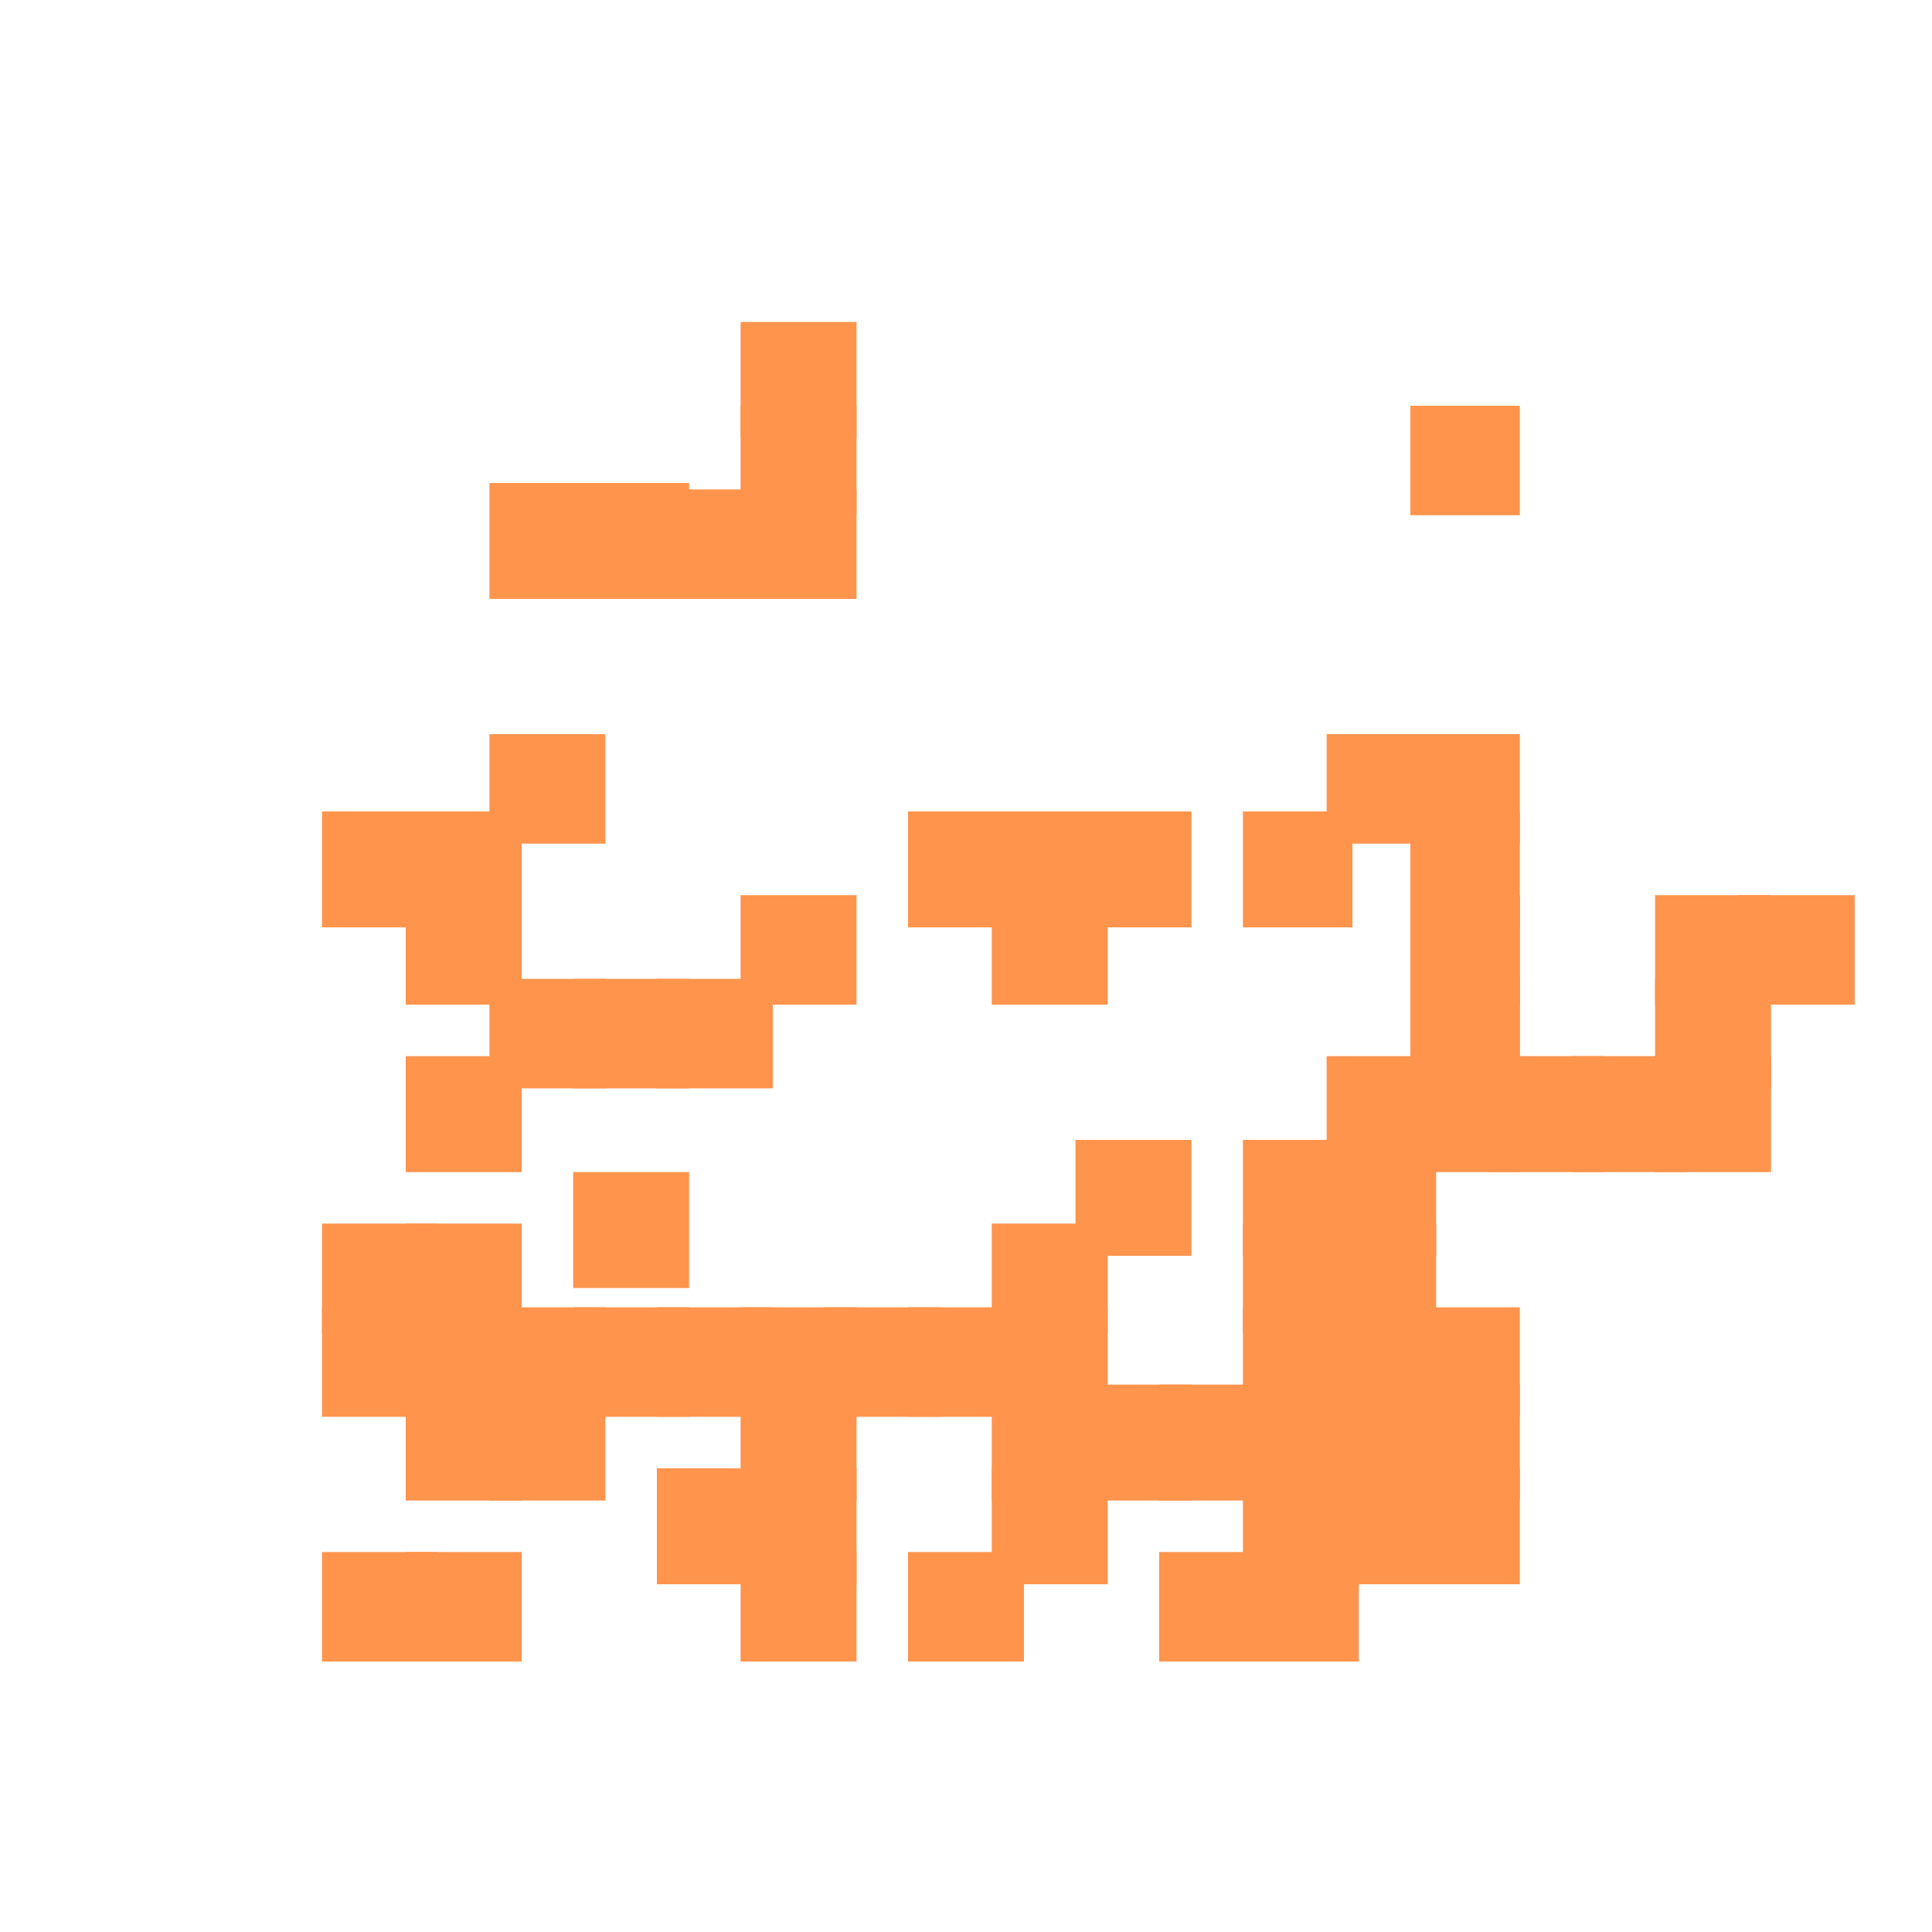 <?xml version="1.0" encoding="utf-8"?>
<svg xmlns="http://www.w3.org/2000/svg" width="300" height="300"
        viewBox="0 0 300 300" class="creatureMap" style="position:absolute;">
    <defs>
        <filter id="blur" x="-30%" y="-30%" width="160%" height="160%">
            <feGaussianBlur stdDeviation="3" />
        </filter>
        <pattern id="pattern-untameable" width="10" height="10" patternTransform="rotate(135)" patternUnits="userSpaceOnUse">
            <rect width="4" height="10" fill="black"></rect>
        </pattern>
        <filter id="groupStroke">
            <feFlood result="outsideColor" flood-color="black"/>
            <feMorphology in="SourceAlpha" operator="dilate" radius="2"/>
            <feComposite result="strokeoutline1" in="outsideColor" operator="in"/>
            <feComposite result="strokeoutline2" in="strokeoutline1" in2="SourceAlpha" operator="out"/>
            <feGaussianBlur in="strokeoutline2" result="strokeblur" stdDeviation="1"/>
        </filter>
        <style>
            .spawningMap-very-common { fill: #0F0; }
            .spawningMap-common { fill: #B2FF00; }
            .spawningMap-uncommon { fill: #FF0; }
            .spawningMap-very-uncommon { fill: #FC0; }
            .spawningMap-rare { fill: #F60; }
            .spawningMap-very-rare { fill: #F00; }
            .spawning-map-point { stroke:black; stroke-width:1; }
        </style>
    </defs>

<g filter="url(#blur)" opacity="0.7">
<g class="spawningMap-rare">
<rect x="257" y="139" width="18" height="17" />
<rect x="257" y="152" width="18" height="17" />
<rect x="257" y="164" width="18" height="18" />
<rect x="244" y="164" width="18" height="18" />
<rect x="270" y="139" width="18" height="17" />
<rect x="50" y="190" width="18" height="17" />
<rect x="63" y="190" width="18" height="17" />
<rect x="63" y="203" width="18" height="17" />
<rect x="76" y="203" width="18" height="17" />
<rect x="76" y="215" width="18" height="18" />
<rect x="63" y="215" width="18" height="18" />
<rect x="89" y="203" width="18" height="17" />
<rect x="102" y="203" width="18" height="17" />
<rect x="115" y="203" width="18" height="17" />
<rect x="128" y="203" width="18" height="17" />
<rect x="115" y="215" width="18" height="18" />
<rect x="154" y="190" width="18" height="17" />
<rect x="141" y="203" width="18" height="17" />
<rect x="154" y="203" width="18" height="17" />
<rect x="154" y="215" width="18" height="18" />
<rect x="167" y="177" width="18" height="18" />
<rect x="180" y="215" width="18" height="18" />
<rect x="167" y="215" width="18" height="18" />
<rect x="193" y="177" width="17" height="18" />
<rect x="193" y="190" width="17" height="17" />
<rect x="193" y="203" width="17" height="17" />
<rect x="193" y="215" width="17" height="18" />
<rect x="219" y="139" width="17" height="17" />
<rect x="219" y="152" width="17" height="17" />
<rect x="231" y="164" width="18" height="18" />
<rect x="206" y="164" width="17" height="18" />
<rect x="89" y="75" width="18" height="18" />
<rect x="219" y="164" width="17" height="18" />
<rect x="219" y="152" width="17" height="17" />
<rect x="219" y="139" width="17" height="17" />
<rect x="219" y="126" width="17" height="18" />
<rect x="219" y="114" width="17" height="17" />
<rect x="63" y="241" width="18" height="17" />
<rect x="50" y="241" width="18" height="17" />
<rect x="206" y="114" width="17" height="17" />
<rect x="115" y="50" width="18" height="18" />
<rect x="50" y="203" width="18" height="17" />
<rect x="115" y="63" width="18" height="17" />
<rect x="63" y="164" width="18" height="18" />
<rect x="76" y="152" width="18" height="17" />
<rect x="89" y="152" width="18" height="17" />
<rect x="102" y="152" width="18" height="17" />
<rect x="115" y="139" width="18" height="17" />
<rect x="141" y="126" width="18" height="18" />
<rect x="154" y="126" width="18" height="18" />
<rect x="154" y="139" width="18" height="17" />
<rect x="167" y="126" width="18" height="18" />
<rect x="89" y="182" width="18" height="18" />
<rect x="115" y="76" width="18" height="17" />
<rect x="219" y="63" width="17" height="17" />
<rect x="102" y="76" width="18" height="17" />
<rect x="76" y="75" width="18" height="18" />
<rect x="76" y="114" width="18" height="17" />
<rect x="63" y="126" width="18" height="18" />
<rect x="63" y="139" width="18" height="17" />
<rect x="193" y="126" width="17" height="18" />
<rect x="115" y="228" width="18" height="18" />
<rect x="102" y="228" width="18" height="18" />
<rect x="115" y="241" width="18" height="17" />
<rect x="50" y="126" width="18" height="18" />
<rect x="141" y="241" width="18" height="17" />
<rect x="154" y="228" width="18" height="18" />
<rect x="193" y="228" width="18" height="18" />
<rect x="180" y="241" width="18" height="17" />
<rect x="193" y="241" width="18" height="17" />
<rect x="206" y="228" width="17" height="18" />
<rect x="206" y="215" width="17" height="18" />
<rect x="219" y="215" width="17" height="18" />
<rect x="219" y="228" width="17" height="18" />
<rect x="219" y="203" width="17" height="17" />
<rect x="206" y="203" width="17" height="17" />
<rect x="206" y="190" width="17" height="17" />
<rect x="206" y="177" width="17" height="18" />
</g>
</g>
</svg>